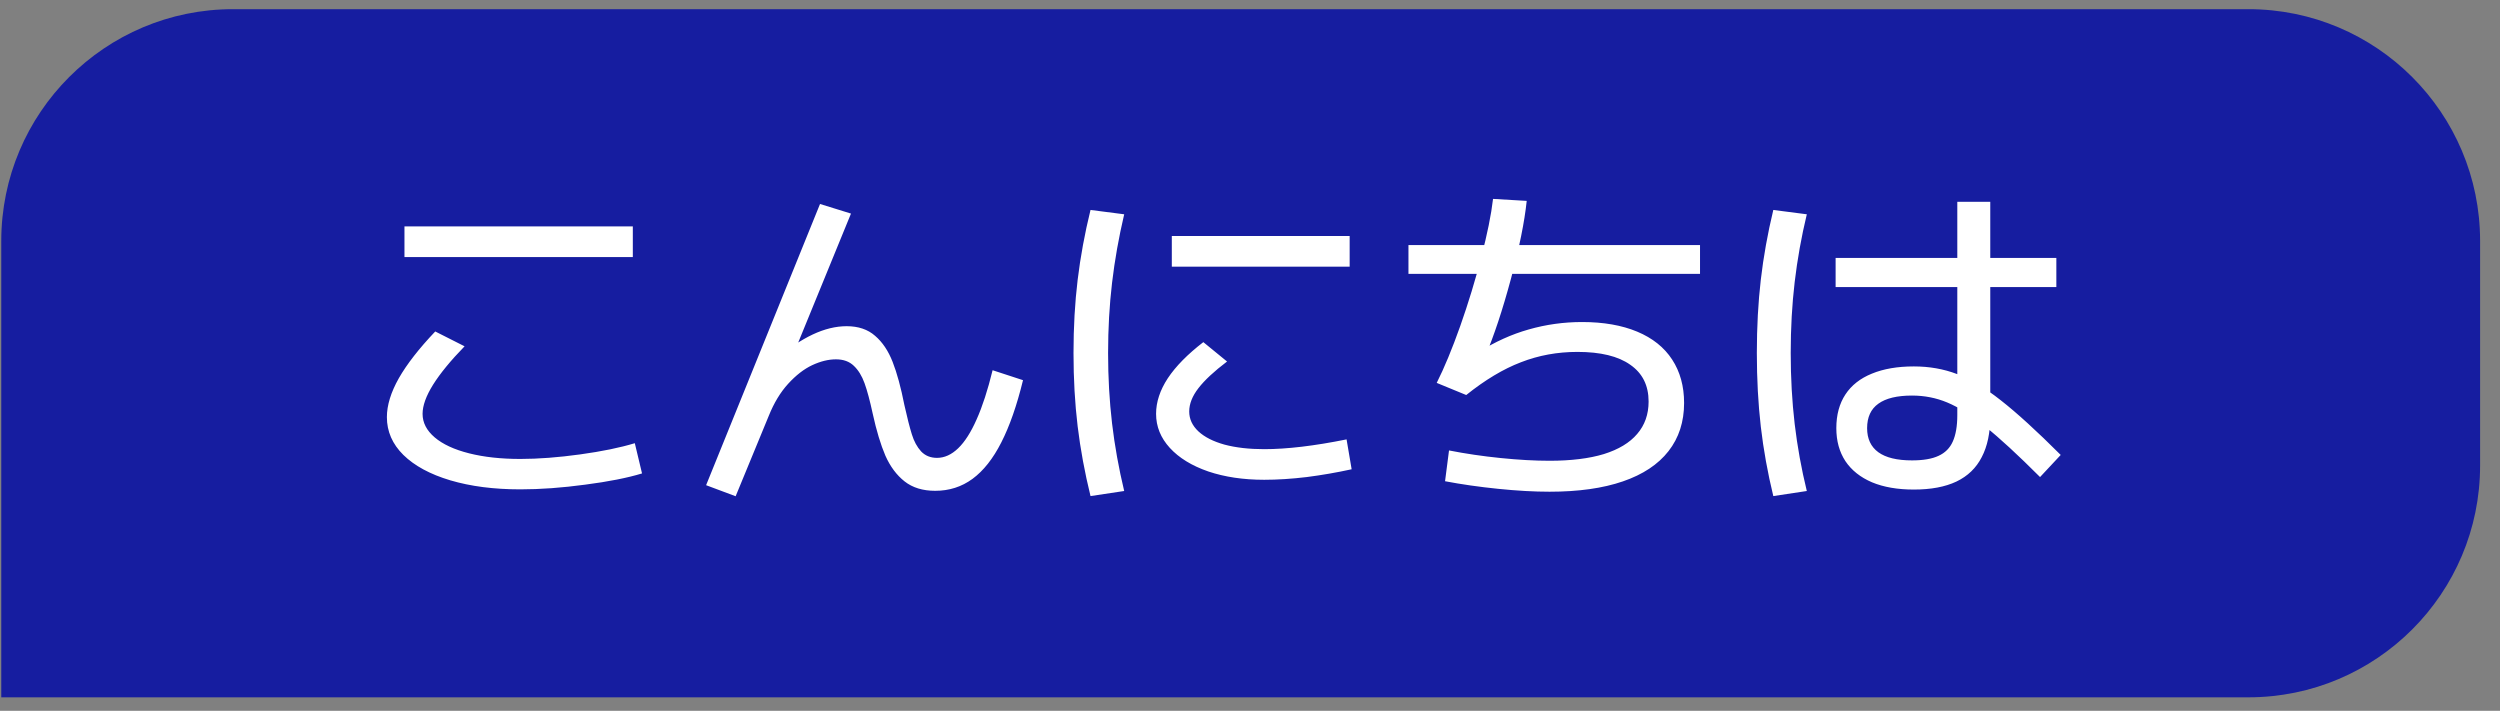 <svg width="102" height="29" viewBox="0 0 102 29" fill="none" xmlns="http://www.w3.org/2000/svg">
<rect x="0" y="0" width="102" height="29" fill="#808080" stroke="none"/>
<path d="M0.052 9.831C0.052 4.608 4.286 0.374 9.509 0.374H91.731C96.954 0.374 101.188 4.608 101.188 9.831V18.994C101.188 24.216 96.954 28.451 91.731 28.451H0.052V9.831Z" fill="#161DA0"/>
<path d="M21.23 19.966C20.152 19.966 19.199 19.843 18.371 19.597C17.549 19.351 16.911 19.006 16.458 18.562C16.009 18.119 15.785 17.604 15.785 17.018C15.785 16.535 15.948 16.006 16.273 15.43C16.603 14.853 17.098 14.218 17.758 13.524L18.955 14.129C18.388 14.711 17.96 15.233 17.669 15.696C17.384 16.154 17.241 16.55 17.241 16.885C17.241 17.245 17.406 17.565 17.736 17.846C18.066 18.127 18.534 18.343 19.14 18.496C19.745 18.649 20.442 18.725 21.23 18.725C21.964 18.725 22.777 18.663 23.669 18.54C24.56 18.417 25.304 18.264 25.9 18.082L26.195 19.316C25.599 19.498 24.826 19.651 23.876 19.774C22.93 19.902 22.048 19.966 21.23 19.966ZM16.502 9.238H25.819V10.487H16.502V9.238ZM28.809 19.796L33.457 8.322L34.72 8.714L32.193 14.89L31.75 14.595C32.208 14.191 32.676 13.876 33.154 13.649C33.636 13.422 34.099 13.309 34.543 13.309C35.02 13.309 35.407 13.44 35.703 13.701C36.003 13.957 36.242 14.312 36.419 14.765C36.597 15.218 36.757 15.806 36.9 16.531C37.013 17.038 37.114 17.434 37.203 17.72C37.291 18.006 37.417 18.237 37.579 18.415C37.747 18.592 37.964 18.681 38.23 18.681C38.535 18.681 38.823 18.55 39.094 18.289C39.365 18.028 39.616 17.634 39.848 17.107C40.084 16.58 40.301 15.912 40.498 15.105L41.739 15.511C41.488 16.541 41.192 17.388 40.852 18.053C40.517 18.713 40.126 19.208 39.678 19.538C39.234 19.863 38.727 20.025 38.156 20.025C37.648 20.025 37.232 19.897 36.907 19.641C36.582 19.385 36.321 19.035 36.124 18.592C35.932 18.144 35.759 17.572 35.607 16.878C35.493 16.351 35.383 15.937 35.274 15.637C35.166 15.336 35.02 15.1 34.838 14.927C34.656 14.75 34.412 14.661 34.107 14.661C33.801 14.661 33.479 14.74 33.139 14.898C32.804 15.055 32.476 15.309 32.156 15.659C31.841 16.004 31.578 16.439 31.366 16.966L30.014 20.247L28.809 19.796ZM51.579 19.575C50.727 19.575 49.965 19.461 49.296 19.235C48.626 19.003 48.104 18.683 47.729 18.274C47.355 17.865 47.168 17.402 47.168 16.885C47.168 16.402 47.328 15.917 47.648 15.43C47.973 14.942 48.456 14.452 49.096 13.959L50.064 14.75C49.537 15.149 49.148 15.511 48.897 15.836C48.645 16.161 48.52 16.479 48.52 16.789C48.52 17.095 48.645 17.366 48.897 17.602C49.148 17.833 49.502 18.013 49.961 18.141C50.424 18.264 50.963 18.326 51.579 18.326C52.505 18.326 53.625 18.193 54.94 17.927L55.147 19.146C54.541 19.279 53.931 19.385 53.315 19.464C52.699 19.538 52.12 19.575 51.579 19.575ZM47.81 9.63H55.066V10.879H47.81V9.63ZM44.493 20.24C44.257 19.279 44.082 18.331 43.968 17.395C43.855 16.454 43.799 15.457 43.799 14.403C43.799 13.349 43.855 12.354 43.968 11.418C44.082 10.477 44.257 9.526 44.493 8.566L45.867 8.743C45.646 9.684 45.481 10.615 45.372 11.536C45.264 12.452 45.21 13.408 45.21 14.403C45.21 15.398 45.264 16.356 45.372 17.277C45.481 18.193 45.646 19.112 45.867 20.033L44.493 20.24ZM63.221 20.062C62.595 20.062 61.896 20.023 61.123 19.944C60.349 19.865 59.628 19.762 58.958 19.634L59.12 18.378C59.795 18.511 60.497 18.614 61.226 18.688C61.955 18.762 62.62 18.799 63.221 18.799C64.098 18.799 64.837 18.708 65.438 18.526C66.038 18.338 66.492 18.065 66.797 17.705C67.107 17.346 67.263 16.905 67.263 16.383C67.263 15.728 67.014 15.228 66.516 14.883C66.024 14.533 65.305 14.358 64.359 14.358C63.541 14.358 62.773 14.499 62.054 14.78C61.334 15.055 60.591 15.501 59.822 16.117L58.618 15.622C58.928 15.006 59.248 14.233 59.578 13.302C59.908 12.366 60.194 11.428 60.436 10.487C60.682 9.546 60.842 8.756 60.916 8.115L62.29 8.196C62.201 9.049 61.987 10.108 61.647 11.373C61.307 12.639 60.955 13.701 60.591 14.558L60.332 14.366C60.992 13.947 61.672 13.639 62.371 13.442C63.076 13.24 63.802 13.139 64.551 13.139C65.423 13.139 66.171 13.27 66.797 13.531C67.422 13.792 67.898 14.171 68.223 14.669C68.548 15.166 68.711 15.757 68.711 16.442C68.711 17.21 68.499 17.865 68.075 18.407C67.652 18.949 67.031 19.36 66.213 19.641C65.396 19.922 64.398 20.062 63.221 20.062ZM57.465 9.999H69.361V11.174H57.465V9.999ZM78.085 19.974C77.42 19.974 76.851 19.875 76.378 19.678C75.905 19.476 75.543 19.188 75.292 18.814C75.046 18.439 74.922 17.991 74.922 17.469C74.922 16.927 75.046 16.469 75.292 16.095C75.538 15.72 75.898 15.437 76.371 15.245C76.848 15.048 77.42 14.95 78.085 14.95C78.715 14.95 79.301 15.053 79.843 15.26C80.385 15.462 80.981 15.819 81.631 16.331C82.286 16.843 83.102 17.587 84.077 18.562L83.234 19.464C82.328 18.558 81.582 17.87 80.996 17.402C80.415 16.934 79.897 16.607 79.444 16.42C78.996 16.233 78.518 16.139 78.011 16.139C77.4 16.139 76.942 16.25 76.637 16.471C76.331 16.688 76.178 17.021 76.178 17.469C76.178 17.902 76.331 18.23 76.637 18.452C76.942 18.673 77.4 18.784 78.011 18.784C78.464 18.784 78.824 18.723 79.09 18.599C79.361 18.476 79.555 18.282 79.673 18.016C79.796 17.745 79.858 17.385 79.858 16.937V8.233H81.203V16.989C81.203 17.654 81.087 18.208 80.855 18.651C80.629 19.094 80.284 19.427 79.821 19.648C79.363 19.865 78.784 19.974 78.085 19.974ZM74.893 10.524H83.899V11.713H74.893V10.524ZM72.351 20.24C72.12 19.289 71.95 18.346 71.841 17.41C71.733 16.469 71.679 15.467 71.679 14.403C71.679 13.339 71.733 12.341 71.841 11.41C71.95 10.475 72.12 9.526 72.351 8.566L73.718 8.743C73.496 9.664 73.332 10.585 73.223 11.507C73.115 12.423 73.061 13.388 73.061 14.403C73.061 15.412 73.115 16.378 73.223 17.299C73.332 18.215 73.496 19.126 73.718 20.033L72.351 20.24Z" fill="white"/>
</svg>

